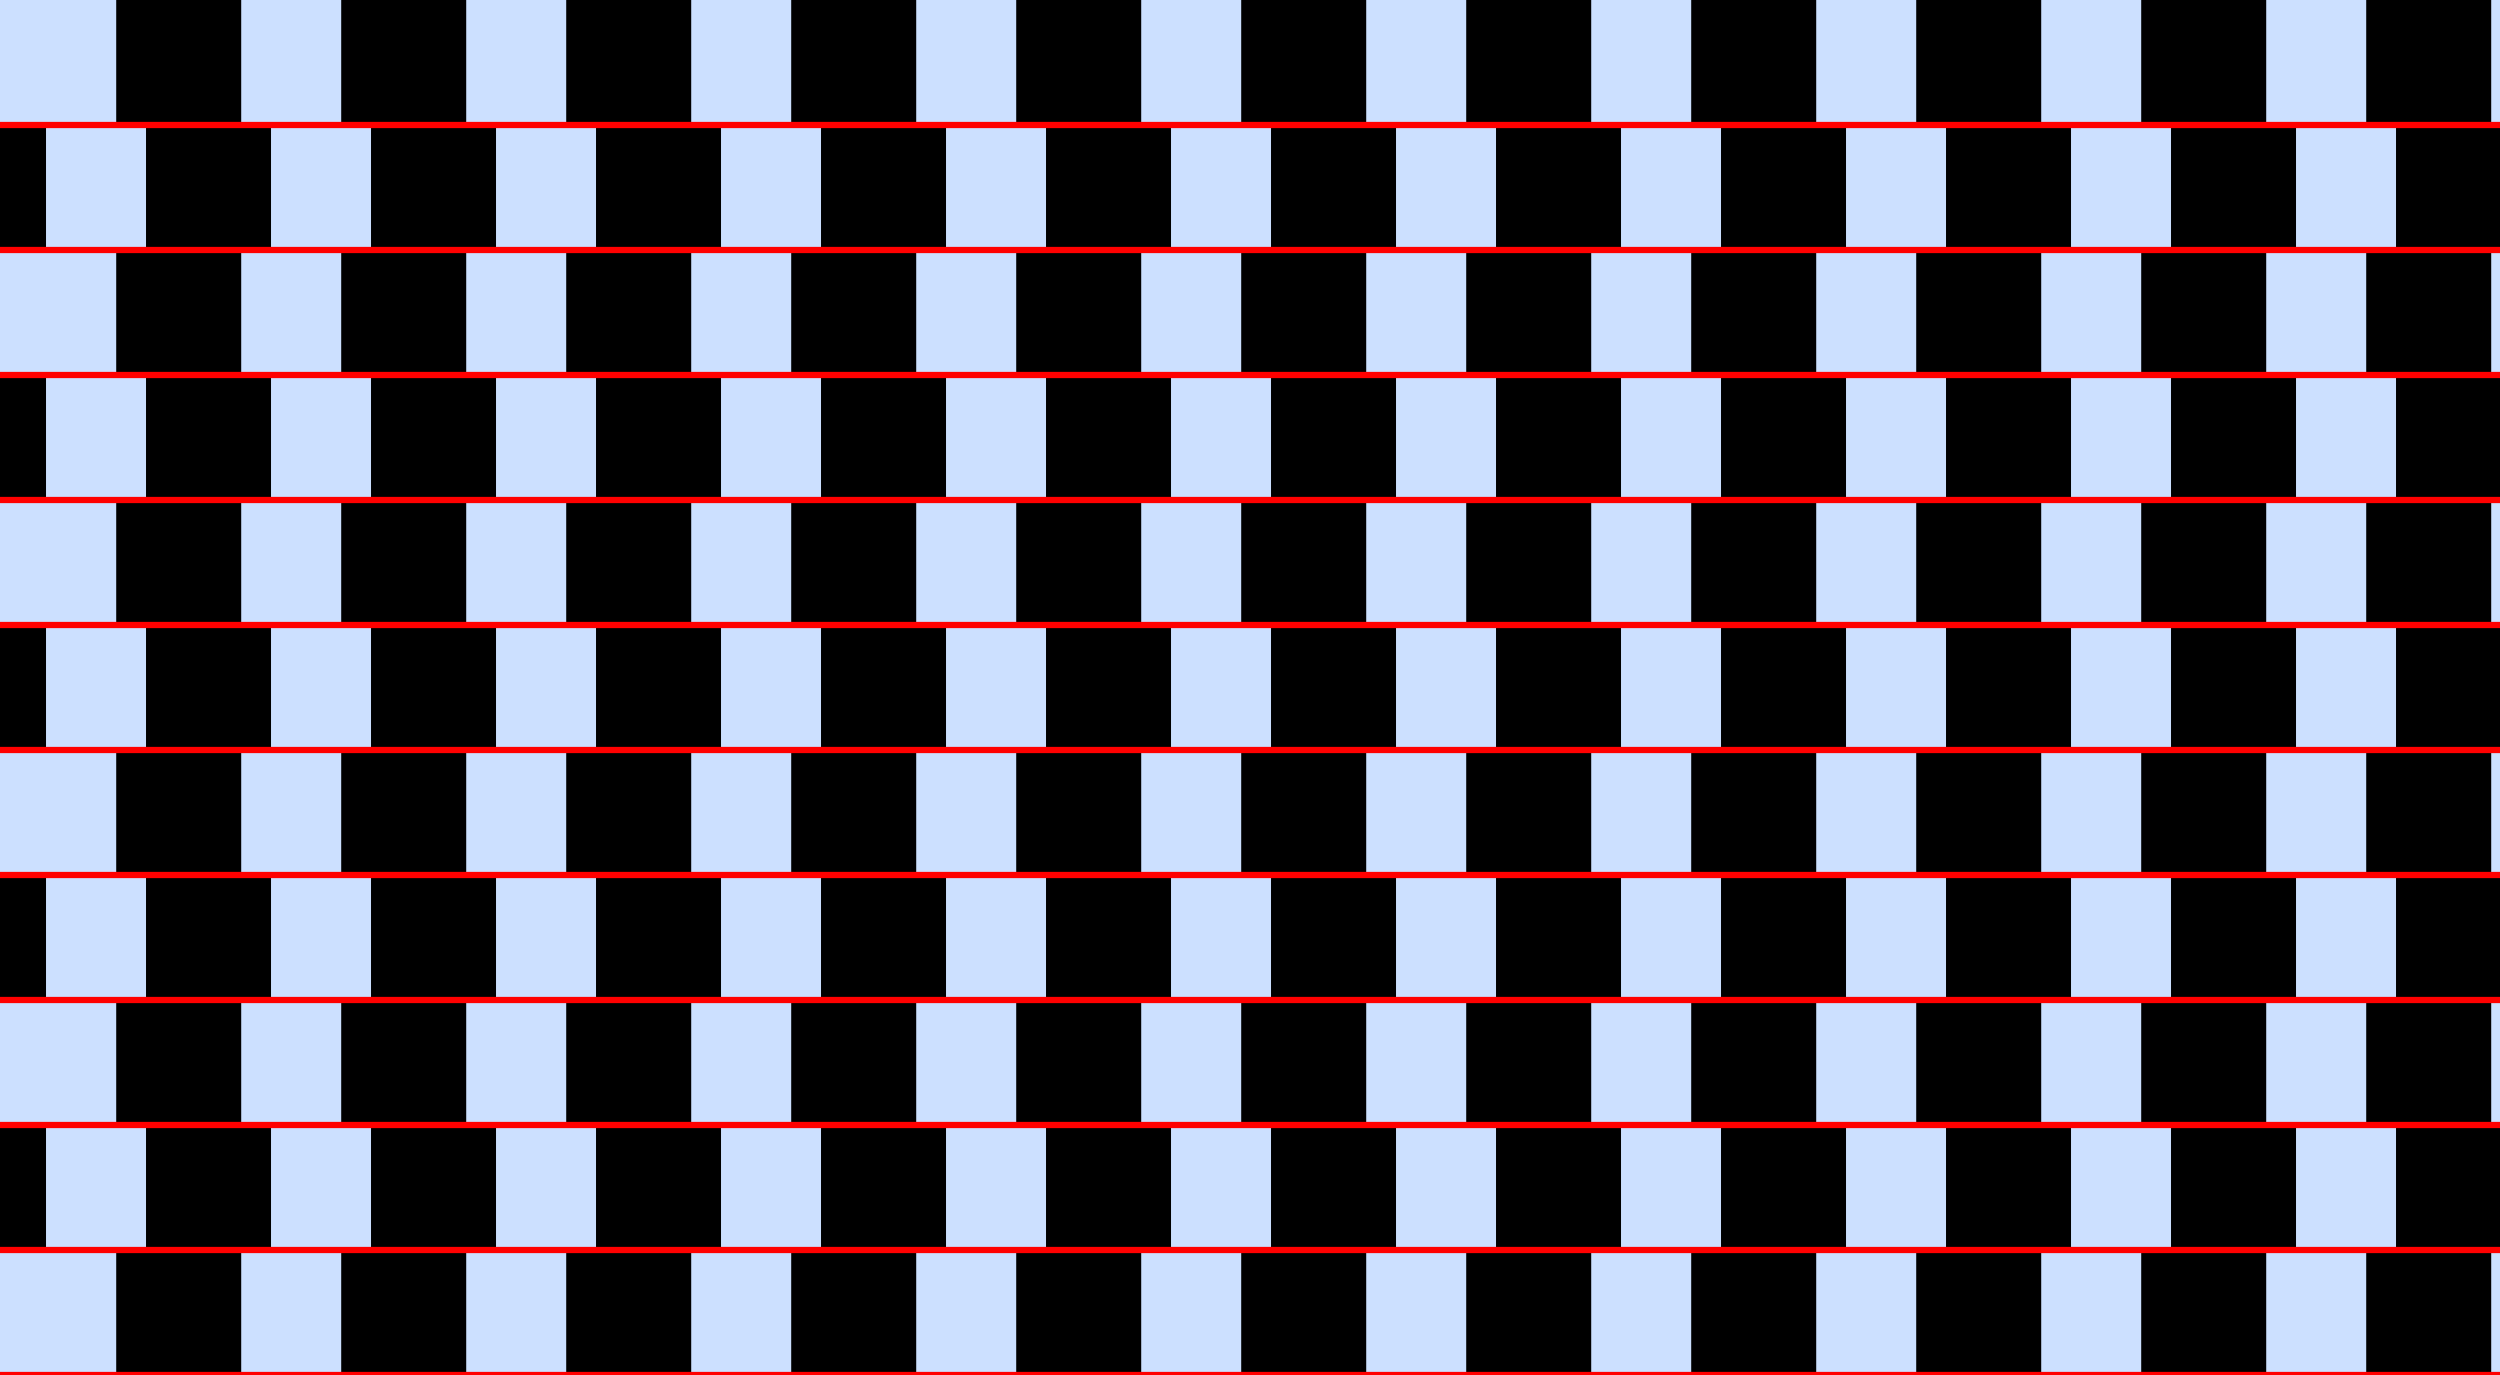 <?xml version="1.0" encoding="UTF-8"?>
<svg xmlns="http://www.w3.org/2000/svg" xmlns:xlink="http://www.w3.org/1999/xlink" width="400pt" height="220pt" viewBox="0 0 400 220" version="1.1">
<g id="surface651">
<rect x="0" y="0" width="400" height="220" style="fill:rgb(0%,40%,100%);fill-opacity:0.2;stroke:none;"/>
<path style=" stroke:none;fill-rule:nonzero;fill:rgb(0%,0%,0%);fill-opacity:1;" d="M 18.594 220 L 18.594 200 L 38.594 200 L 38.594 220 Z M 18.594 220 "/>
<path style=" stroke:none;fill-rule:nonzero;fill:rgb(0%,0%,0%);fill-opacity:1;" d="M 18.594 180 L 18.594 160 L 38.594 160 L 38.594 180 Z M 18.594 180 "/>
<path style=" stroke:none;fill-rule:nonzero;fill:rgb(0%,0%,0%);fill-opacity:1;" d="M 18.594 140 L 18.594 120 L 38.594 120 L 38.594 140 Z M 18.594 140 "/>
<path style=" stroke:none;fill-rule:nonzero;fill:rgb(0%,0%,0%);fill-opacity:1;" d="M 18.594 100 L 18.594 80 L 38.594 80 L 38.594 100 Z M 18.594 100 "/>
<path style=" stroke:none;fill-rule:nonzero;fill:rgb(0%,0%,0%);fill-opacity:1;" d="M 18.594 60 L 18.594 40 L 38.594 40 L 38.594 60 Z M 18.594 60 "/>
<path style=" stroke:none;fill-rule:nonzero;fill:rgb(0%,0%,0%);fill-opacity:1;" d="M 18.594 20 L 18.594 0 L 38.594 0 L 38.594 20 Z M 18.594 20 "/>
<path style=" stroke:none;fill-rule:nonzero;fill:rgb(0%,0%,0%);fill-opacity:1;" d="M 54.594 220 L 54.594 200 L 74.594 200 L 74.594 220 Z M 54.594 220 "/>
<path style=" stroke:none;fill-rule:nonzero;fill:rgb(0%,0%,0%);fill-opacity:1;" d="M 54.594 180 L 54.594 160 L 74.594 160 L 74.594 180 Z M 54.594 180 "/>
<path style=" stroke:none;fill-rule:nonzero;fill:rgb(0%,0%,0%);fill-opacity:1;" d="M 54.594 140 L 54.594 120 L 74.594 120 L 74.594 140 Z M 54.594 140 "/>
<path style=" stroke:none;fill-rule:nonzero;fill:rgb(0%,0%,0%);fill-opacity:1;" d="M 54.594 100 L 54.594 80 L 74.594 80 L 74.594 100 Z M 54.594 100 "/>
<path style=" stroke:none;fill-rule:nonzero;fill:rgb(0%,0%,0%);fill-opacity:1;" d="M 54.594 60 L 54.594 40 L 74.594 40 L 74.594 60 Z M 54.594 60 "/>
<path style=" stroke:none;fill-rule:nonzero;fill:rgb(0%,0%,0%);fill-opacity:1;" d="M 54.594 20 L 54.594 0 L 74.594 0 L 74.594 20 Z M 54.594 20 "/>
<path style=" stroke:none;fill-rule:nonzero;fill:rgb(0%,0%,0%);fill-opacity:1;" d="M 90.594 220 L 90.594 200 L 110.594 200 L 110.594 220 Z M 90.594 220 "/>
<path style=" stroke:none;fill-rule:nonzero;fill:rgb(0%,0%,0%);fill-opacity:1;" d="M 90.594 180 L 90.594 160 L 110.594 160 L 110.594 180 Z M 90.594 180 "/>
<path style=" stroke:none;fill-rule:nonzero;fill:rgb(0%,0%,0%);fill-opacity:1;" d="M 90.594 140 L 90.594 120 L 110.594 120 L 110.594 140 Z M 90.594 140 "/>
<path style=" stroke:none;fill-rule:nonzero;fill:rgb(0%,0%,0%);fill-opacity:1;" d="M 90.594 100 L 90.594 80 L 110.594 80 L 110.594 100 Z M 90.594 100 "/>
<path style=" stroke:none;fill-rule:nonzero;fill:rgb(0%,0%,0%);fill-opacity:1;" d="M 90.594 60 L 90.594 40 L 110.594 40 L 110.594 60 Z M 90.594 60 "/>
<path style=" stroke:none;fill-rule:nonzero;fill:rgb(0%,0%,0%);fill-opacity:1;" d="M 90.594 20 L 90.594 0 L 110.594 0 L 110.594 20 Z M 90.594 20 "/>
<path style=" stroke:none;fill-rule:nonzero;fill:rgb(0%,0%,0%);fill-opacity:1;" d="M 126.594 220 L 126.594 200 L 146.594 200 L 146.594 220 Z M 126.594 220 "/>
<path style=" stroke:none;fill-rule:nonzero;fill:rgb(0%,0%,0%);fill-opacity:1;" d="M 126.594 180 L 126.594 160 L 146.594 160 L 146.594 180 Z M 126.594 180 "/>
<path style=" stroke:none;fill-rule:nonzero;fill:rgb(0%,0%,0%);fill-opacity:1;" d="M 126.594 140 L 126.594 120 L 146.594 120 L 146.594 140 Z M 126.594 140 "/>
<path style=" stroke:none;fill-rule:nonzero;fill:rgb(0%,0%,0%);fill-opacity:1;" d="M 126.594 100 L 126.594 80 L 146.594 80 L 146.594 100 Z M 126.594 100 "/>
<path style=" stroke:none;fill-rule:nonzero;fill:rgb(0%,0%,0%);fill-opacity:1;" d="M 126.594 60 L 126.594 40 L 146.594 40 L 146.594 60 Z M 126.594 60 "/>
<path style=" stroke:none;fill-rule:nonzero;fill:rgb(0%,0%,0%);fill-opacity:1;" d="M 126.594 20 L 126.594 0 L 146.594 0 L 146.594 20 Z M 126.594 20 "/>
<path style=" stroke:none;fill-rule:nonzero;fill:rgb(0%,0%,0%);fill-opacity:1;" d="M 162.594 220 L 162.594 200 L 182.594 200 L 182.594 220 Z M 162.594 220 "/>
<path style=" stroke:none;fill-rule:nonzero;fill:rgb(0%,0%,0%);fill-opacity:1;" d="M 162.594 180 L 162.594 160 L 182.594 160 L 182.594 180 Z M 162.594 180 "/>
<path style=" stroke:none;fill-rule:nonzero;fill:rgb(0%,0%,0%);fill-opacity:1;" d="M 162.594 140 L 162.594 120 L 182.594 120 L 182.594 140 Z M 162.594 140 "/>
<path style=" stroke:none;fill-rule:nonzero;fill:rgb(0%,0%,0%);fill-opacity:1;" d="M 162.594 100 L 162.594 80 L 182.594 80 L 182.594 100 Z M 162.594 100 "/>
<path style=" stroke:none;fill-rule:nonzero;fill:rgb(0%,0%,0%);fill-opacity:1;" d="M 162.594 60 L 162.594 40 L 182.594 40 L 182.594 60 Z M 162.594 60 "/>
<path style=" stroke:none;fill-rule:nonzero;fill:rgb(0%,0%,0%);fill-opacity:1;" d="M 162.594 20 L 162.594 0 L 182.594 0 L 182.594 20 Z M 162.594 20 "/>
<path style=" stroke:none;fill-rule:nonzero;fill:rgb(0%,0%,0%);fill-opacity:1;" d="M 198.594 220 L 198.594 200 L 218.594 200 L 218.594 220 Z M 198.594 220 "/>
<path style=" stroke:none;fill-rule:nonzero;fill:rgb(0%,0%,0%);fill-opacity:1;" d="M 198.594 180 L 198.594 160 L 218.594 160 L 218.594 180 Z M 198.594 180 "/>
<path style=" stroke:none;fill-rule:nonzero;fill:rgb(0%,0%,0%);fill-opacity:1;" d="M 198.594 140 L 198.594 120 L 218.594 120 L 218.594 140 Z M 198.594 140 "/>
<path style=" stroke:none;fill-rule:nonzero;fill:rgb(0%,0%,0%);fill-opacity:1;" d="M 198.594 100 L 198.594 80 L 218.594 80 L 218.594 100 Z M 198.594 100 "/>
<path style=" stroke:none;fill-rule:nonzero;fill:rgb(0%,0%,0%);fill-opacity:1;" d="M 198.594 60 L 198.594 40 L 218.594 40 L 218.594 60 Z M 198.594 60 "/>
<path style=" stroke:none;fill-rule:nonzero;fill:rgb(0%,0%,0%);fill-opacity:1;" d="M 198.594 20 L 198.594 0 L 218.594 0 L 218.594 20 Z M 198.594 20 "/>
<path style=" stroke:none;fill-rule:nonzero;fill:rgb(0%,0%,0%);fill-opacity:1;" d="M 234.594 220 L 234.594 200 L 254.594 200 L 254.594 220 Z M 234.594 220 "/>
<path style=" stroke:none;fill-rule:nonzero;fill:rgb(0%,0%,0%);fill-opacity:1;" d="M 234.594 180 L 234.594 160 L 254.594 160 L 254.594 180 Z M 234.594 180 "/>
<path style=" stroke:none;fill-rule:nonzero;fill:rgb(0%,0%,0%);fill-opacity:1;" d="M 234.594 140 L 234.594 120 L 254.594 120 L 254.594 140 Z M 234.594 140 "/>
<path style=" stroke:none;fill-rule:nonzero;fill:rgb(0%,0%,0%);fill-opacity:1;" d="M 234.594 100 L 234.594 80 L 254.594 80 L 254.594 100 Z M 234.594 100 "/>
<path style=" stroke:none;fill-rule:nonzero;fill:rgb(0%,0%,0%);fill-opacity:1;" d="M 234.594 60 L 234.594 40 L 254.594 40 L 254.594 60 Z M 234.594 60 "/>
<path style=" stroke:none;fill-rule:nonzero;fill:rgb(0%,0%,0%);fill-opacity:1;" d="M 234.594 20 L 234.594 0 L 254.594 0 L 254.594 20 Z M 234.594 20 "/>
<path style=" stroke:none;fill-rule:nonzero;fill:rgb(0%,0%,0%);fill-opacity:1;" d="M 270.594 220 L 270.594 200 L 290.594 200 L 290.594 220 Z M 270.594 220 "/>
<path style=" stroke:none;fill-rule:nonzero;fill:rgb(0%,0%,0%);fill-opacity:1;" d="M 270.594 180 L 270.594 160 L 290.594 160 L 290.594 180 Z M 270.594 180 "/>
<path style=" stroke:none;fill-rule:nonzero;fill:rgb(0%,0%,0%);fill-opacity:1;" d="M 270.594 140 L 270.594 120 L 290.594 120 L 290.594 140 Z M 270.594 140 "/>
<path style=" stroke:none;fill-rule:nonzero;fill:rgb(0%,0%,0%);fill-opacity:1;" d="M 270.594 100 L 270.594 80 L 290.594 80 L 290.594 100 Z M 270.594 100 "/>
<path style=" stroke:none;fill-rule:nonzero;fill:rgb(0%,0%,0%);fill-opacity:1;" d="M 270.594 60 L 270.594 40 L 290.594 40 L 290.594 60 Z M 270.594 60 "/>
<path style=" stroke:none;fill-rule:nonzero;fill:rgb(0%,0%,0%);fill-opacity:1;" d="M 270.594 20 L 270.594 0 L 290.594 0 L 290.594 20 Z M 270.594 20 "/>
<path style=" stroke:none;fill-rule:nonzero;fill:rgb(0%,0%,0%);fill-opacity:1;" d="M 306.594 220 L 306.594 200 L 326.594 200 L 326.594 220 Z M 306.594 220 "/>
<path style=" stroke:none;fill-rule:nonzero;fill:rgb(0%,0%,0%);fill-opacity:1;" d="M 306.594 180 L 306.594 160 L 326.594 160 L 326.594 180 Z M 306.594 180 "/>
<path style=" stroke:none;fill-rule:nonzero;fill:rgb(0%,0%,0%);fill-opacity:1;" d="M 306.594 140 L 306.594 120 L 326.594 120 L 326.594 140 Z M 306.594 140 "/>
<path style=" stroke:none;fill-rule:nonzero;fill:rgb(0%,0%,0%);fill-opacity:1;" d="M 306.594 100 L 306.594 80 L 326.594 80 L 326.594 100 Z M 306.594 100 "/>
<path style=" stroke:none;fill-rule:nonzero;fill:rgb(0%,0%,0%);fill-opacity:1;" d="M 306.594 60 L 306.594 40 L 326.594 40 L 326.594 60 Z M 306.594 60 "/>
<path style=" stroke:none;fill-rule:nonzero;fill:rgb(0%,0%,0%);fill-opacity:1;" d="M 306.594 20 L 306.594 0 L 326.594 0 L 326.594 20 Z M 306.594 20 "/>
<path style=" stroke:none;fill-rule:nonzero;fill:rgb(0%,0%,0%);fill-opacity:1;" d="M 342.594 220 L 342.594 200 L 362.594 200 L 362.594 220 Z M 342.594 220 "/>
<path style=" stroke:none;fill-rule:nonzero;fill:rgb(0%,0%,0%);fill-opacity:1;" d="M 342.594 180 L 342.594 160 L 362.594 160 L 362.594 180 Z M 342.594 180 "/>
<path style=" stroke:none;fill-rule:nonzero;fill:rgb(0%,0%,0%);fill-opacity:1;" d="M 342.594 140 L 342.594 120 L 362.594 120 L 362.594 140 Z M 342.594 140 "/>
<path style=" stroke:none;fill-rule:nonzero;fill:rgb(0%,0%,0%);fill-opacity:1;" d="M 342.594 100 L 342.594 80 L 362.594 80 L 362.594 100 Z M 342.594 100 "/>
<path style=" stroke:none;fill-rule:nonzero;fill:rgb(0%,0%,0%);fill-opacity:1;" d="M 342.594 60 L 342.594 40 L 362.594 40 L 362.594 60 Z M 342.594 60 "/>
<path style=" stroke:none;fill-rule:nonzero;fill:rgb(0%,0%,0%);fill-opacity:1;" d="M 342.594 20 L 342.594 0 L 362.594 0 L 362.594 20 Z M 342.594 20 "/>
<path style=" stroke:none;fill-rule:nonzero;fill:rgb(0%,0%,0%);fill-opacity:1;" d="M 378.594 220 L 378.594 200 L 398.594 200 L 398.594 220 Z M 378.594 220 "/>
<path style=" stroke:none;fill-rule:nonzero;fill:rgb(0%,0%,0%);fill-opacity:1;" d="M 378.594 180 L 378.594 160 L 398.594 160 L 398.594 180 Z M 378.594 180 "/>
<path style=" stroke:none;fill-rule:nonzero;fill:rgb(0%,0%,0%);fill-opacity:1;" d="M 378.594 140 L 378.594 120 L 398.594 120 L 398.594 140 Z M 378.594 140 "/>
<path style=" stroke:none;fill-rule:nonzero;fill:rgb(0%,0%,0%);fill-opacity:1;" d="M 378.594 100 L 378.594 80 L 398.594 80 L 398.594 100 Z M 378.594 100 "/>
<path style=" stroke:none;fill-rule:nonzero;fill:rgb(0%,0%,0%);fill-opacity:1;" d="M 378.594 60 L 378.594 40 L 398.594 40 L 398.594 60 Z M 378.594 60 "/>
<path style=" stroke:none;fill-rule:nonzero;fill:rgb(0%,0%,0%);fill-opacity:1;" d="M 378.594 20 L 378.594 0 L 398.594 0 L 398.594 20 Z M 378.594 20 "/>
<path style=" stroke:none;fill-rule:nonzero;fill:rgb(0%,0%,0%);fill-opacity:1;" d="M -12.637 200 L -12.637 180 L 7.363 180 L 7.363 200 Z M -12.637 200 "/>
<path style=" stroke:none;fill-rule:nonzero;fill:rgb(0%,0%,0%);fill-opacity:1;" d="M -12.637 160 L -12.637 140 L 7.363 140 L 7.363 160 Z M -12.637 160 "/>
<path style=" stroke:none;fill-rule:nonzero;fill:rgb(0%,0%,0%);fill-opacity:1;" d="M -12.637 120 L -12.637 100 L 7.363 100 L 7.363 120 Z M -12.637 120 "/>
<path style=" stroke:none;fill-rule:nonzero;fill:rgb(0%,0%,0%);fill-opacity:1;" d="M -12.637 80 L -12.637 60 L 7.363 60 L 7.363 80 Z M -12.637 80 "/>
<path style=" stroke:none;fill-rule:nonzero;fill:rgb(0%,0%,0%);fill-opacity:1;" d="M -12.637 40 L -12.637 20 L 7.363 20 L 7.363 40 Z M -12.637 40 "/>
<path style=" stroke:none;fill-rule:nonzero;fill:rgb(0%,0%,0%);fill-opacity:1;" d="M 23.363 200 L 23.363 180 L 43.363 180 L 43.363 200 Z M 23.363 200 "/>
<path style=" stroke:none;fill-rule:nonzero;fill:rgb(0%,0%,0%);fill-opacity:1;" d="M 23.363 160 L 23.363 140 L 43.363 140 L 43.363 160 Z M 23.363 160 "/>
<path style=" stroke:none;fill-rule:nonzero;fill:rgb(0%,0%,0%);fill-opacity:1;" d="M 23.363 120 L 23.363 100 L 43.363 100 L 43.363 120 Z M 23.363 120 "/>
<path style=" stroke:none;fill-rule:nonzero;fill:rgb(0%,0%,0%);fill-opacity:1;" d="M 23.363 80 L 23.363 60 L 43.363 60 L 43.363 80 Z M 23.363 80 "/>
<path style=" stroke:none;fill-rule:nonzero;fill:rgb(0%,0%,0%);fill-opacity:1;" d="M 23.363 40 L 23.363 20 L 43.363 20 L 43.363 40 Z M 23.363 40 "/>
<path style=" stroke:none;fill-rule:nonzero;fill:rgb(0%,0%,0%);fill-opacity:1;" d="M 59.363 200 L 59.363 180 L 79.363 180 L 79.363 200 Z M 59.363 200 "/>
<path style=" stroke:none;fill-rule:nonzero;fill:rgb(0%,0%,0%);fill-opacity:1;" d="M 59.363 160 L 59.363 140 L 79.363 140 L 79.363 160 Z M 59.363 160 "/>
<path style=" stroke:none;fill-rule:nonzero;fill:rgb(0%,0%,0%);fill-opacity:1;" d="M 59.363 120 L 59.363 100 L 79.363 100 L 79.363 120 Z M 59.363 120 "/>
<path style=" stroke:none;fill-rule:nonzero;fill:rgb(0%,0%,0%);fill-opacity:1;" d="M 59.363 80 L 59.363 60 L 79.363 60 L 79.363 80 Z M 59.363 80 "/>
<path style=" stroke:none;fill-rule:nonzero;fill:rgb(0%,0%,0%);fill-opacity:1;" d="M 59.363 40 L 59.363 20 L 79.363 20 L 79.363 40 Z M 59.363 40 "/>
<path style=" stroke:none;fill-rule:nonzero;fill:rgb(0%,0%,0%);fill-opacity:1;" d="M 95.363 200 L 95.363 180 L 115.363 180 L 115.363 200 Z M 95.363 200 "/>
<path style=" stroke:none;fill-rule:nonzero;fill:rgb(0%,0%,0%);fill-opacity:1;" d="M 95.363 160 L 95.363 140 L 115.363 140 L 115.363 160 Z M 95.363 160 "/>
<path style=" stroke:none;fill-rule:nonzero;fill:rgb(0%,0%,0%);fill-opacity:1;" d="M 95.363 120 L 95.363 100 L 115.363 100 L 115.363 120 Z M 95.363 120 "/>
<path style=" stroke:none;fill-rule:nonzero;fill:rgb(0%,0%,0%);fill-opacity:1;" d="M 95.363 80 L 95.363 60 L 115.363 60 L 115.363 80 Z M 95.363 80 "/>
<path style=" stroke:none;fill-rule:nonzero;fill:rgb(0%,0%,0%);fill-opacity:1;" d="M 95.363 40 L 95.363 20 L 115.363 20 L 115.363 40 Z M 95.363 40 "/>
<path style=" stroke:none;fill-rule:nonzero;fill:rgb(0%,0%,0%);fill-opacity:1;" d="M 131.363 200 L 131.363 180 L 151.363 180 L 151.363 200 Z M 131.363 200 "/>
<path style=" stroke:none;fill-rule:nonzero;fill:rgb(0%,0%,0%);fill-opacity:1;" d="M 131.363 160 L 131.363 140 L 151.363 140 L 151.363 160 Z M 131.363 160 "/>
<path style=" stroke:none;fill-rule:nonzero;fill:rgb(0%,0%,0%);fill-opacity:1;" d="M 131.363 120 L 131.363 100 L 151.363 100 L 151.363 120 Z M 131.363 120 "/>
<path style=" stroke:none;fill-rule:nonzero;fill:rgb(0%,0%,0%);fill-opacity:1;" d="M 131.363 80 L 131.363 60 L 151.363 60 L 151.363 80 Z M 131.363 80 "/>
<path style=" stroke:none;fill-rule:nonzero;fill:rgb(0%,0%,0%);fill-opacity:1;" d="M 131.363 40 L 131.363 20 L 151.363 20 L 151.363 40 Z M 131.363 40 "/>
<path style=" stroke:none;fill-rule:nonzero;fill:rgb(0%,0%,0%);fill-opacity:1;" d="M 167.363 200 L 167.363 180 L 187.363 180 L 187.363 200 Z M 167.363 200 "/>
<path style=" stroke:none;fill-rule:nonzero;fill:rgb(0%,0%,0%);fill-opacity:1;" d="M 167.363 160 L 167.363 140 L 187.363 140 L 187.363 160 Z M 167.363 160 "/>
<path style=" stroke:none;fill-rule:nonzero;fill:rgb(0%,0%,0%);fill-opacity:1;" d="M 167.363 120 L 167.363 100 L 187.363 100 L 187.363 120 Z M 167.363 120 "/>
<path style=" stroke:none;fill-rule:nonzero;fill:rgb(0%,0%,0%);fill-opacity:1;" d="M 167.363 80 L 167.363 60 L 187.363 60 L 187.363 80 Z M 167.363 80 "/>
<path style=" stroke:none;fill-rule:nonzero;fill:rgb(0%,0%,0%);fill-opacity:1;" d="M 167.363 40 L 167.363 20 L 187.363 20 L 187.363 40 Z M 167.363 40 "/>
<path style=" stroke:none;fill-rule:nonzero;fill:rgb(0%,0%,0%);fill-opacity:1;" d="M 203.363 200 L 203.363 180 L 223.363 180 L 223.363 200 Z M 203.363 200 "/>
<path style=" stroke:none;fill-rule:nonzero;fill:rgb(0%,0%,0%);fill-opacity:1;" d="M 203.363 160 L 203.363 140 L 223.363 140 L 223.363 160 Z M 203.363 160 "/>
<path style=" stroke:none;fill-rule:nonzero;fill:rgb(0%,0%,0%);fill-opacity:1;" d="M 203.363 120 L 203.363 100 L 223.363 100 L 223.363 120 Z M 203.363 120 "/>
<path style=" stroke:none;fill-rule:nonzero;fill:rgb(0%,0%,0%);fill-opacity:1;" d="M 203.363 80 L 203.363 60 L 223.363 60 L 223.363 80 Z M 203.363 80 "/>
<path style=" stroke:none;fill-rule:nonzero;fill:rgb(0%,0%,0%);fill-opacity:1;" d="M 203.363 40 L 203.363 20 L 223.363 20 L 223.363 40 Z M 203.363 40 "/>
<path style=" stroke:none;fill-rule:nonzero;fill:rgb(0%,0%,0%);fill-opacity:1;" d="M 239.363 200 L 239.363 180 L 259.363 180 L 259.363 200 Z M 239.363 200 "/>
<path style=" stroke:none;fill-rule:nonzero;fill:rgb(0%,0%,0%);fill-opacity:1;" d="M 239.363 160 L 239.363 140 L 259.363 140 L 259.363 160 Z M 239.363 160 "/>
<path style=" stroke:none;fill-rule:nonzero;fill:rgb(0%,0%,0%);fill-opacity:1;" d="M 239.363 120 L 239.363 100 L 259.363 100 L 259.363 120 Z M 239.363 120 "/>
<path style=" stroke:none;fill-rule:nonzero;fill:rgb(0%,0%,0%);fill-opacity:1;" d="M 239.363 80 L 239.363 60 L 259.363 60 L 259.363 80 Z M 239.363 80 "/>
<path style=" stroke:none;fill-rule:nonzero;fill:rgb(0%,0%,0%);fill-opacity:1;" d="M 239.363 40 L 239.363 20 L 259.363 20 L 259.363 40 Z M 239.363 40 "/>
<path style=" stroke:none;fill-rule:nonzero;fill:rgb(0%,0%,0%);fill-opacity:1;" d="M 275.363 200 L 275.363 180 L 295.363 180 L 295.363 200 Z M 275.363 200 "/>
<path style=" stroke:none;fill-rule:nonzero;fill:rgb(0%,0%,0%);fill-opacity:1;" d="M 275.363 160 L 275.363 140 L 295.363 140 L 295.363 160 Z M 275.363 160 "/>
<path style=" stroke:none;fill-rule:nonzero;fill:rgb(0%,0%,0%);fill-opacity:1;" d="M 275.363 120 L 275.363 100 L 295.363 100 L 295.363 120 Z M 275.363 120 "/>
<path style=" stroke:none;fill-rule:nonzero;fill:rgb(0%,0%,0%);fill-opacity:1;" d="M 275.363 80 L 275.363 60 L 295.363 60 L 295.363 80 Z M 275.363 80 "/>
<path style=" stroke:none;fill-rule:nonzero;fill:rgb(0%,0%,0%);fill-opacity:1;" d="M 275.363 40 L 275.363 20 L 295.363 20 L 295.363 40 Z M 275.363 40 "/>
<path style=" stroke:none;fill-rule:nonzero;fill:rgb(0%,0%,0%);fill-opacity:1;" d="M 311.363 200 L 311.363 180 L 331.363 180 L 331.363 200 Z M 311.363 200 "/>
<path style=" stroke:none;fill-rule:nonzero;fill:rgb(0%,0%,0%);fill-opacity:1;" d="M 311.363 160 L 311.363 140 L 331.363 140 L 331.363 160 Z M 311.363 160 "/>
<path style=" stroke:none;fill-rule:nonzero;fill:rgb(0%,0%,0%);fill-opacity:1;" d="M 311.363 120 L 311.363 100 L 331.363 100 L 331.363 120 Z M 311.363 120 "/>
<path style=" stroke:none;fill-rule:nonzero;fill:rgb(0%,0%,0%);fill-opacity:1;" d="M 311.363 80 L 311.363 60 L 331.363 60 L 331.363 80 Z M 311.363 80 "/>
<path style=" stroke:none;fill-rule:nonzero;fill:rgb(0%,0%,0%);fill-opacity:1;" d="M 311.363 40 L 311.363 20 L 331.363 20 L 331.363 40 Z M 311.363 40 "/>
<path style=" stroke:none;fill-rule:nonzero;fill:rgb(0%,0%,0%);fill-opacity:1;" d="M 347.363 200 L 347.363 180 L 367.363 180 L 367.363 200 Z M 347.363 200 "/>
<path style=" stroke:none;fill-rule:nonzero;fill:rgb(0%,0%,0%);fill-opacity:1;" d="M 347.363 160 L 347.363 140 L 367.363 140 L 367.363 160 Z M 347.363 160 "/>
<path style=" stroke:none;fill-rule:nonzero;fill:rgb(0%,0%,0%);fill-opacity:1;" d="M 347.363 120 L 347.363 100 L 367.363 100 L 367.363 120 Z M 347.363 120 "/>
<path style=" stroke:none;fill-rule:nonzero;fill:rgb(0%,0%,0%);fill-opacity:1;" d="M 347.363 80 L 347.363 60 L 367.363 60 L 367.363 80 Z M 347.363 80 "/>
<path style=" stroke:none;fill-rule:nonzero;fill:rgb(0%,0%,0%);fill-opacity:1;" d="M 347.363 40 L 347.363 20 L 367.363 20 L 367.363 40 Z M 347.363 40 "/>
<path style=" stroke:none;fill-rule:nonzero;fill:rgb(0%,0%,0%);fill-opacity:1;" d="M 383.363 200 L 383.363 180 L 403.363 180 L 403.363 200 Z M 383.363 200 "/>
<path style=" stroke:none;fill-rule:nonzero;fill:rgb(0%,0%,0%);fill-opacity:1;" d="M 383.363 160 L 383.363 140 L 403.363 140 L 403.363 160 Z M 383.363 160 "/>
<path style=" stroke:none;fill-rule:nonzero;fill:rgb(0%,0%,0%);fill-opacity:1;" d="M 383.363 120 L 383.363 100 L 403.363 100 L 403.363 120 Z M 383.363 120 "/>
<path style=" stroke:none;fill-rule:nonzero;fill:rgb(0%,0%,0%);fill-opacity:1;" d="M 383.363 80 L 383.363 60 L 403.363 60 L 403.363 80 Z M 383.363 80 "/>
<path style=" stroke:none;fill-rule:nonzero;fill:rgb(0%,0%,0%);fill-opacity:1;" d="M 383.363 40 L 383.363 20 L 403.363 20 L 403.363 40 Z M 383.363 40 "/>
<path style="fill:none;stroke-width:1;stroke-linecap:square;stroke-linejoin:miter;stroke:rgb(100%,0%,0%);stroke-opacity:1;stroke-miterlimit:3.25;" d="M 0 220 L 400 220 "/>
<path style="fill:none;stroke-width:1;stroke-linecap:square;stroke-linejoin:miter;stroke:rgb(100%,0%,0%);stroke-opacity:1;stroke-miterlimit:3.25;" d="M 0 200 L 400 200 "/>
<path style="fill:none;stroke-width:1;stroke-linecap:square;stroke-linejoin:miter;stroke:rgb(100%,0%,0%);stroke-opacity:1;stroke-miterlimit:3.25;" d="M 0 180 L 400 180 "/>
<path style="fill:none;stroke-width:1;stroke-linecap:square;stroke-linejoin:miter;stroke:rgb(100%,0%,0%);stroke-opacity:1;stroke-miterlimit:3.25;" d="M 0 160 L 400 160 "/>
<path style="fill:none;stroke-width:1;stroke-linecap:square;stroke-linejoin:miter;stroke:rgb(100%,0%,0%);stroke-opacity:1;stroke-miterlimit:3.25;" d="M 0 140 L 400 140 "/>
<path style="fill:none;stroke-width:1;stroke-linecap:square;stroke-linejoin:miter;stroke:rgb(100%,0%,0%);stroke-opacity:1;stroke-miterlimit:3.25;" d="M 0 120 L 400 120 "/>
<path style="fill:none;stroke-width:1;stroke-linecap:square;stroke-linejoin:miter;stroke:rgb(100%,0%,0%);stroke-opacity:1;stroke-miterlimit:3.25;" d="M 0 100 L 400 100 "/>
<path style="fill:none;stroke-width:1;stroke-linecap:square;stroke-linejoin:miter;stroke:rgb(100%,0%,0%);stroke-opacity:1;stroke-miterlimit:3.25;" d="M 0 80 L 400 80 "/>
<path style="fill:none;stroke-width:1;stroke-linecap:square;stroke-linejoin:miter;stroke:rgb(100%,0%,0%);stroke-opacity:1;stroke-miterlimit:3.25;" d="M 0 60 L 400 60 "/>
<path style="fill:none;stroke-width:1;stroke-linecap:square;stroke-linejoin:miter;stroke:rgb(100%,0%,0%);stroke-opacity:1;stroke-miterlimit:3.25;" d="M 0 40 L 400 40 "/>
<path style="fill:none;stroke-width:1;stroke-linecap:square;stroke-linejoin:miter;stroke:rgb(100%,0%,0%);stroke-opacity:1;stroke-miterlimit:3.25;" d="M 0 20 L 400 20 "/>
</g>
</svg>

